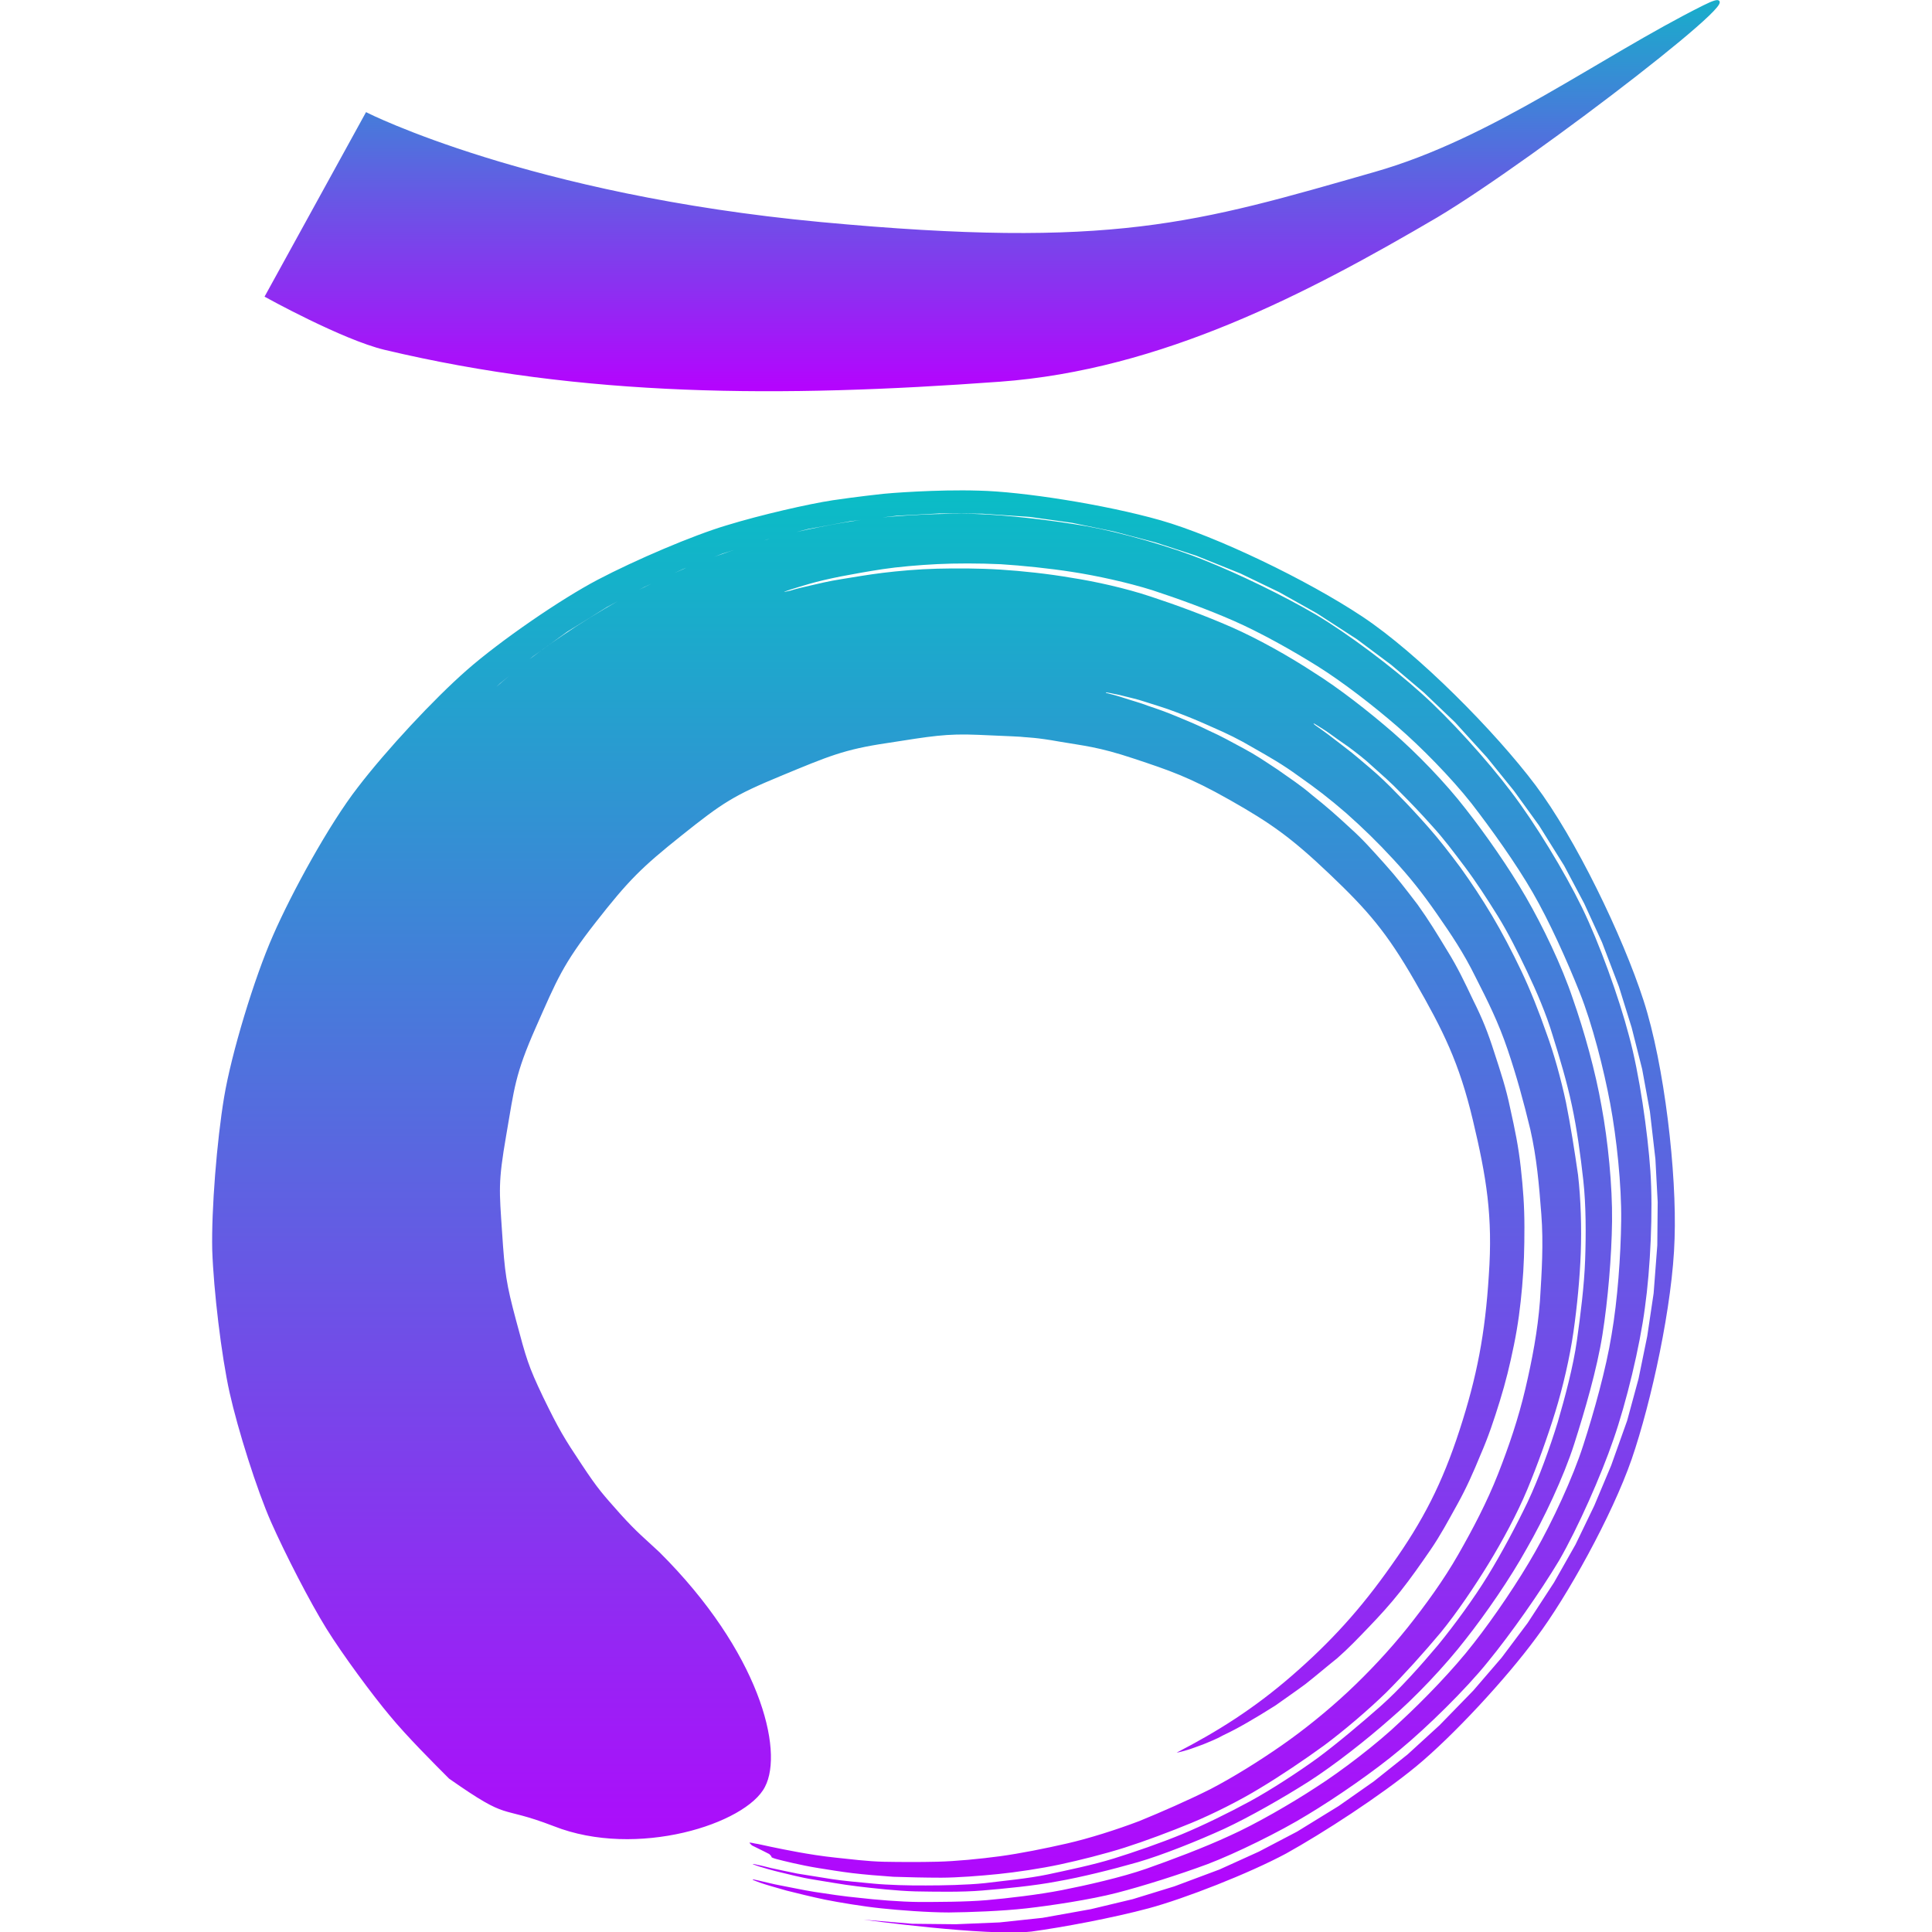 <?xml version="1.0" encoding="UTF-8" standalone="no"?>
<!-- Created with Inkscape (http://www.inkscape.org/) -->

<svg
   width="16"
   height="16"
   viewBox="0 0 4.233 4.233"
   version="1.1"
   id="svg309"
   xmlns:xlink="http://www.w3.org/1999/xlink"
   xmlns="http://www.w3.org/2000/svg"
   xmlns:svg="http://www.w3.org/2000/svg"
   xmlns:rdf="http://www.w3.org/1999/02/22-rdf-syntax-ns#"
   xmlns:cc="http://creativecommons.org/ns#"
   xmlns:dc="http://purl.org/dc/elements/1.1/">
  <defs>
   <style id="current-color-scheme" type="text/css">
   .ColorScheme-Text { color: #0abdc6; } .ColorScheme-Highlight { color:#5294e2; }
  </style>
  <linearGradient id="arrongin" x1="0%" x2="0%" y1="0%" y2="100%">
   <stop offset="0%" style="stop-color:#dd9b44; stop-opacity:1"/>
   <stop offset="100%" style="stop-color:#ad6c16; stop-opacity:1"/>
  </linearGradient>
  <linearGradient id="aurora" x1="0%" x2="0%" y1="0%" y2="100%">
   <stop offset="0%" style="stop-color:#09D4DF; stop-opacity:1"/>
   <stop offset="100%" style="stop-color:#9269F4; stop-opacity:1"/>
  </linearGradient>
  <linearGradient id="cyberneon" x1="0%" x2="0%" y1="0%" y2="100%">
    <stop offset="0" style="stop-color:#0abdc6; stop-opacity:1"/>
    <stop offset="1" style="stop-color:#ea00d9; stop-opacity:1"/>
  </linearGradient>
  <linearGradient id="fitdance" x1="0%" x2="0%" y1="0%" y2="100%">
   <stop offset="0%" style="stop-color:#1AD6AB; stop-opacity:1"/>
   <stop offset="100%" style="stop-color:#329DB6; stop-opacity:1"/>
  </linearGradient>
  <linearGradient id="oomox" x1="0%" x2="0%" y1="0%" y2="100%">
   <stop offset="0%" style="stop-color:#0abdc6; stop-opacity:1"/>
   <stop offset="100%" style="stop-color:#b800ff; stop-opacity:1"/>
  </linearGradient>
  <linearGradient id="rainblue" x1="0%" x2="0%" y1="0%" y2="100%">
   <stop offset="0%" style="stop-color:#00F260; stop-opacity:1"/>
   <stop offset="100%" style="stop-color:#0575E6; stop-opacity:1"/>
  </linearGradient>
  <linearGradient id="sunrise" x1="0%" x2="0%" y1="0%" y2="100%">
   <stop offset="0%" style="stop-color: #FF8501; stop-opacity:1"/>
   <stop offset="100%" style="stop-color: #FFCB01; stop-opacity:1"/>
  </linearGradient>
  <linearGradient id="telinkrin" x1="0%" x2="0%" y1="0%" y2="100%">
   <stop offset="0%" style="stop-color: #b2ced6; stop-opacity:1"/>
   <stop offset="100%" style="stop-color: #6da5b7; stop-opacity:1"/>
  </linearGradient>
  <linearGradient id="60spsycho" x1="0%" x2="0%" y1="0%" y2="100%">
   <stop offset="0%" style="stop-color: #df5940; stop-opacity:1"/>
   <stop offset="25%" style="stop-color: #d8d15f; stop-opacity:1"/>
   <stop offset="50%" style="stop-color: #e9882a; stop-opacity:1"/>
   <stop offset="100%" style="stop-color: #279362; stop-opacity:1"/>
  </linearGradient>
  <linearGradient id="90ssummer" x1="0%" x2="0%" y1="0%" y2="100%">
   <stop offset="0%" style="stop-color: #f618c7; stop-opacity:1"/>
   <stop offset="20%" style="stop-color: #94ffab; stop-opacity:1"/>
   <stop offset="50%" style="stop-color: #fbfd54; stop-opacity:1"/>
   <stop offset="100%" style="stop-color: #0f83ae; stop-opacity:1"/>
  </linearGradient>
 </defs>
  <path
     d="m 2.423,1.517 c -7.56e-5,-1.892e-4 0.004,4.493e-4 0.012,0.002 0.008,0.002 0.012,0.002 0.027,0.006 0.015,0.004 0.027,0.006 0.048,0.013 0.021,0.007 0.04,0.012 0.066,0.022 0.027,0.01 0.051,0.02 0.082,0.034 0.032,0.014 0.055,0.025 0.089,0.045 0.035,0.02 0.062,0.035 0.099,0.062 0.037,0.026 0.066,0.048 0.104,0.081 0.037,0.033 0.067,0.062 0.103,0.101 0.036,0.039 0.063,0.073 0.095,0.119 0.032,0.046 0.059,0.086 0.085,0.139 0.027,0.053 0.05,0.099 0.07,0.158 0.02,0.059 0.035,0.114 0.05,0.176 0.014,0.062 0.019,0.12 0.024,0.185 0.005,0.065 0.001,0.126 -0.003,0.191 -0.005,0.065 -0.017,0.128 -0.032,0.192 -0.015,0.064 -0.036,0.126 -0.06,0.187 -0.024,0.061 -0.055,0.12 -0.087,0.176 -0.032,0.056 -0.072,0.111 -0.111,0.16 -0.04,0.05 -0.086,0.099 -0.131,0.141 -0.045,0.042 -0.097,0.084 -0.146,0.118 -0.049,0.034 -0.105,0.069 -0.155,0.095 -0.05,0.025 -0.107,0.05 -0.156,0.07 -0.05,0.019 -0.11,0.038 -0.158,0.049 -0.048,0.011 -0.103,0.022 -0.147,0.028 -0.045,0.006 -0.097,0.011 -0.137,0.012 -0.04,0.001 -0.083,7.149e-4 -0.117,9.02e-5 -0.035,-6.468e-4 -0.077,-0.006 -0.106,-0.009 -0.029,-0.003 -0.06,-0.008 -0.082,-0.012 -0.022,-0.004 -0.047,-0.009 -0.061,-0.012 -0.015,-0.003 -0.026,-0.006 -0.034,-0.007 -0.008,-0.002 -0.012,-0.002 -0.012,-0.002 1.531e-4,4.426e-4 3.438e-4,8.171e-4 5.413e-4,0.001 2.251e-4,4.426e-4 4.698e-4,8.17e-4 7.557e-4,0.001 2.702e-4,3.745e-4 5.958e-4,8.171e-4 9.43e-4,0.001 3.438e-4,3.745e-4 7.115e-4,8.17e-4 0.001,0.001 3.949e-4,3.744e-4 8.272e-4,7.149e-4 0.001,0.001 4.493e-4,3.745e-4 9.327e-4,7.149e-4 0.001,0.001 5.038e-4,3.745e-4 0.001,7.149e-4 0.002,0.001 5.413e-4,3.744e-4 0.001,7.149e-4 0.002,0.001 5.855e-4,3.745e-4 0.001,7.149e-4 0.002,0.001 6.128e-4,3.744e-4 0.001,7.148e-4 0.002,0.001 6.57e-4,2.699e-4 0.001,7.149e-4 0.002,0.001 6.673e-4,2.703e-4 0.001,6.468e-4 0.002,0.001 6.843e-4,2.703e-4 0.001,6.468e-4 0.002,0.001 7.013e-4,2.699e-4 0.001,6.468e-4 0.002,0.001 7.013e-4,2.703e-4 0.001,6.468e-4 0.002,9.872e-4 7.114e-4,2.703e-4 0.001,6.468e-4 0.002,9.872e-4 7.115e-4,2.703e-4 0.001,6.468e-4 0.002,9.873e-4 7.013e-4,2.702e-4 0.001,6.468e-4 0.002,9.872e-4 6.945e-4,2.699e-4 0.001,6.468e-4 0.002,0.001 6.842e-4,2.703e-4 0.001,6.468e-4 0.002,0.001 6.57e-4,2.703e-4 0.001,6.468e-4 0.002,0.001 6.4e-4,2.703e-4 0.001,7.149e-4 0.002,0.001 6.025e-4,3.744e-4 0.001,7.149e-4 0.002,0.001 5.685e-4,3.745e-4 0.001,7.149e-4 0.002,0.001 5.209e-4,3.745e-4 0.001,7.149e-4 0.002,0.001 4.766e-4,3.744e-4 9.43e-4,7.149e-4 0.001,0.001 4.323e-4,3.744e-4 8.477e-4,7.149e-4 0.001,0.001 3.779e-4,3.744e-4 7.388e-4,7.149e-4 0.001,0.001 3.152e-4,3.745e-4 6.127e-4,8.17e-4 8.817e-4,0.001 2.521e-4,3.745e-4 4.766e-4,8.17e-4 6.842e-4,0.001 1.982e-4,4.426e-4 3.506e-4,8.17e-4 4.698e-4,0.001 1.171e-4,4.425e-4 2.252e-4,8.17e-4 2.432e-4,0.001 -7.56e-5,3.745e-4 0.003,0.002 0.01,0.004 0.007,0.002 0.024,0.006 0.037,0.009 0.013,0.003 0.037,0.008 0.056,0.011 0.019,0.003 0.049,0.008 0.074,0.011 0.025,0.003 0.06,0.006 0.09,0.008 0.03,0.001 0.07,0.002 0.105,0.002 0.035,-8.99e-5 0.086,-0.004 0.125,-0.008 0.039,-0.004 0.093,-0.012 0.135,-0.021 0.042,-0.009 0.098,-0.023 0.142,-0.037 0.044,-0.014 0.1,-0.035 0.146,-0.054 0.046,-0.019 0.106,-0.049 0.15,-0.076 0.045,-0.027 0.097,-0.062 0.141,-0.094 0.043,-0.032 0.096,-0.077 0.136,-0.116 0.039,-0.039 0.083,-0.088 0.119,-0.131 0.036,-0.044 0.075,-0.102 0.105,-0.151 0.03,-0.049 0.063,-0.11 0.085,-0.163 0.022,-0.053 0.044,-0.114 0.061,-0.169 0.017,-0.055 0.032,-0.12 0.04,-0.176 0.008,-0.056 0.014,-0.118 0.016,-0.173 0.002,-0.055 1.602e-4,-0.118 -0.006,-0.171 C 3.45,2.522 3.441,2.465 3.431,2.415 3.42,2.364 3.405,2.309 3.388,2.263 3.372,2.217 3.353,2.169 3.333,2.127 3.313,2.085 3.291,2.043 3.269,2.006 3.247,1.969 3.223,1.933 3.2,1.901 3.177,1.87 3.153,1.839 3.13,1.813 c -0.023,-0.026 -0.046,-0.051 -0.067,-0.072 -0.021,-0.022 -0.042,-0.042 -0.061,-0.058 -0.019,-0.016 -0.036,-0.031 -0.052,-0.043 -0.015,-0.012 -0.029,-0.022 -0.039,-0.03 -0.011,-0.008 -0.019,-0.014 -0.025,-0.018 -0.006,-0.004 -0.008,-0.006 -0.008,-0.007 1.711e-4,-2.702e-4 0.003,0.001 0.009,0.005 0.006,0.004 0.015,0.009 0.026,0.017 0.011,0.008 0.025,0.018 0.041,0.029 0.016,0.012 0.035,0.026 0.053,0.043 0.019,0.017 0.041,0.036 0.062,0.058 0.022,0.022 0.045,0.046 0.069,0.073 0.024,0.026 0.048,0.058 0.072,0.09 0.024,0.032 0.048,0.069 0.071,0.106 0.023,0.037 0.045,0.081 0.065,0.123 0.02,0.042 0.042,0.093 0.056,0.14 0.015,0.048 0.031,0.101 0.042,0.153 0.011,0.051 0.019,0.11 0.025,0.164 0.006,0.054 0.006,0.119 0.004,0.175 -0.002,0.056 -0.01,0.119 -0.018,0.176 -0.008,0.057 -0.026,0.124 -0.042,0.179 -0.017,0.055 -0.041,0.122 -0.066,0.175 -0.025,0.052 -0.057,0.112 -0.087,0.161 -0.03,0.049 -0.073,0.108 -0.109,0.152 -0.037,0.044 -0.085,0.098 -0.127,0.135 -0.042,0.037 -0.093,0.08 -0.136,0.112 -0.044,0.032 -0.104,0.071 -0.15,0.096 -0.046,0.025 -0.103,0.053 -0.149,0.072 -0.046,0.019 -0.104,0.039 -0.149,0.053 -0.045,0.014 -0.103,0.026 -0.145,0.035 -0.043,0.009 -0.098,0.014 -0.138,0.019 -0.039,0.004 -0.092,0.005 -0.128,0.005 -0.035,3.745e-4 -0.084,-0.001 -0.115,-0.004 -0.031,-0.003 -0.067,-0.006 -0.092,-0.01 -0.025,-0.004 -0.056,-0.009 -0.075,-0.012 -0.019,-0.004 -0.044,-0.009 -0.057,-0.012 -0.013,-0.003 -0.023,-0.006 -0.03,-0.007 -0.007,-0.002 -0.01,-0.002 -0.011,-0.002 -2.432e-4,3.745e-4 0.004,0.002 0.013,0.005 0.009,0.003 0.03,0.009 0.047,0.013 0.017,0.004 0.047,0.012 0.073,0.016 0.026,0.004 0.063,0.011 0.097,0.015 0.033,0.004 0.087,0.01 0.127,0.011 0.04,6.468e-4 0.101,0.002 0.147,-0.002 0.047,-0.004 0.112,-0.01 0.164,-0.02 0.052,-0.009 0.12,-0.026 0.176,-0.042 0.055,-0.016 0.132,-0.047 0.189,-0.073 C 2.738,3.981 2.813,3.938 2.868,3.903 2.924,3.867 2.994,3.812 3.046,3.766 3.099,3.721 3.167,3.649 3.211,3.592 3.256,3.535 3.309,3.458 3.345,3.393 3.382,3.329 3.426,3.236 3.449,3.164 c 0.023,-0.072 0.05,-0.164 0.062,-0.24 0.012,-0.076 0.02,-0.171 0.021,-0.248 9.532e-4,-0.077 -0.009,-0.177 -0.023,-0.252 C 3.496,2.349 3.471,2.259 3.446,2.188 3.422,2.116 3.38,2.029 3.343,1.965 3.306,1.901 3.255,1.828 3.211,1.772 3.167,1.715 3.104,1.65 3.051,1.604 2.999,1.559 2.934,1.508 2.878,1.473 2.823,1.437 2.755,1.399 2.698,1.374 2.641,1.349 2.576,1.325 2.521,1.307 2.467,1.289 2.4,1.274 2.348,1.266 2.296,1.257 2.239,1.251 2.192,1.248 c -0.047,-0.003 -0.098,-0.003 -0.139,-0.002 -0.041,0.001 -0.085,0.005 -0.118,0.009 -0.033,0.004 -0.067,0.01 -0.092,0.014 -0.026,0.004 -0.051,0.01 -0.068,0.014 -0.018,0.004 -0.034,0.008 -0.043,0.011 -0.009,0.002 -0.014,0.003 -0.014,0.003 -1.351e-4,-4.494e-4 0.004,-0.002 0.013,-0.005 0.009,-0.003 0.026,-0.008 0.043,-0.013 0.017,-0.005 0.043,-0.011 0.068,-0.016 0.026,-0.005 0.059,-0.011 0.092,-0.016 0.033,-0.005 0.079,-0.009 0.119,-0.011 0.04,-0.002 0.093,-0.002 0.14,1.892e-4 0.047,0.003 0.106,0.009 0.157,0.017 0.052,0.008 0.121,0.023 0.175,0.04 0.055,0.018 0.121,0.042 0.178,0.067 0.057,0.025 0.127,0.064 0.183,0.099 0.056,0.035 0.123,0.087 0.175,0.132 0.052,0.045 0.118,0.112 0.163,0.169 0.044,0.057 0.097,0.131 0.134,0.195 0.037,0.064 0.075,0.149 0.103,0.219 0.028,0.07 0.053,0.169 0.067,0.244 0.014,0.075 0.025,0.179 0.024,0.256 -8.51e-4,0.077 -0.008,0.175 -0.021,0.25 -0.012,0.075 -0.039,0.171 -0.062,0.242 -0.023,0.072 -0.068,0.168 -0.105,0.233 -0.036,0.064 -0.091,0.145 -0.135,0.201 -0.044,0.057 -0.11,0.125 -0.161,0.172 -0.05,0.048 -0.13,0.109 -0.185,0.144 -0.055,0.036 -0.133,0.081 -0.189,0.106 -0.056,0.026 -0.128,0.053 -0.182,0.072 -0.054,0.019 -0.134,0.037 -0.185,0.047 -0.051,0.01 -0.119,0.018 -0.165,0.022 -0.046,0.004 -0.109,0.004 -0.149,0.004 -0.04,-2.699e-4 -0.096,-0.005 -0.13,-0.009 -0.033,-0.003 -0.072,-0.009 -0.098,-0.013 -0.026,-0.004 -0.057,-0.011 -0.074,-0.014 -0.017,-0.003 -0.04,-0.009 -0.049,-0.011 -0.009,-0.002 -0.013,-0.003 -0.013,-0.002 5.14e-4,9.191e-4 0.006,0.003 0.017,0.007 0.011,0.004 0.036,0.011 0.057,0.017 0.02,0.005 0.056,0.014 0.085,0.02 0.03,0.006 0.084,0.015 0.123,0.019 0.038,0.004 0.102,0.009 0.148,0.009 0.046,-4.425e-4 0.117,-0.003 0.17,-0.009 0.053,-0.006 0.14,-0.019 0.198,-0.034 0.058,-0.015 0.137,-0.04 0.199,-0.063 C 2.707,4.061 2.805,4.013 2.865,3.976 2.925,3.94 3.011,3.881 3.068,3.833 3.126,3.785 3.211,3.702 3.26,3.641 3.31,3.58 3.374,3.489 3.416,3.419 3.457,3.348 3.508,3.233 3.535,3.154 3.563,3.074 3.593,2.95 3.604,2.865 3.616,2.78 3.622,2.653 3.616,2.566 3.61,2.48 3.592,2.353 3.569,2.269 3.547,2.185 3.504,2.066 3.466,1.988 3.428,1.91 3.363,1.803 3.311,1.735 3.259,1.666 3.176,1.574 3.113,1.518 3.051,1.462 2.953,1.388 2.882,1.346 2.812,1.305 2.713,1.257 2.64,1.228 2.567,1.198 2.454,1.166 2.381,1.153 2.307,1.14 2.205,1.128 2.135,1.126 c -0.07,-0.002 -0.167,0.003 -0.232,0.011 -0.065,0.008 -0.154,0.026 -0.211,0.042 -0.057,0.016 -0.137,0.043 -0.186,0.064 -0.049,0.021 -0.11,0.05 -0.15,0.073 -0.04,0.022 -0.091,0.054 -0.123,0.076 -0.031,0.021 -0.074,0.052 -0.096,0.071 -0.023,0.019 -0.049,0.041 -0.064,0.055 -0.015,0.014 -0.026,0.024 -0.034,0.031 -0.008,0.007 -0.018,0.018 -0.018,0.018 l 0.075,-0.07 0.072,-0.059 0.075,-0.054 0.087,-0.054 0.082,-0.044 0.084,-0.039 0.087,-0.034 0.098,-0.031 0.09,-0.023 0.092,-0.017 0.102,-0.012 0.093,-0.005 0.094,5.412e-4 0.104,0.007 0.093,0.013 0.092,0.019 0.091,0.024 0.089,0.029 0.097,0.039 0.085,0.041 0.082,0.046 0.088,0.057 0.075,0.056 0.072,0.061 0.068,0.065 0.07,0.077 0.059,0.073 0.055,0.076 0.055,0.088 0.044,0.083 0.039,0.085 0.037,0.097 0.028,0.09 0.023,0.091 0.017,0.093 0.012,0.104 0.005,0.094 -8.851e-4,0.095 -0.008,0.105 -0.014,0.094 -0.019,0.093 -0.025,0.092 L 3.53,3.211 3.493,3.299 3.452,3.384 3.405,3.467 3.347,3.556 3.29,3.632 3.228,3.704 3.154,3.78 3.084,3.844 3.01,3.903 2.933,3.957 2.842,4.013 2.758,4.057 2.672,4.096 2.573,4.133 2.482,4.161 2.39,4.183 2.284,4.202 2.19,4.212 2.094,4.216 1.999,4.215 1.892,4.206 c 0,0 0.27,0.037 0.368,0.026 C 2.327,4.223 2.439,4.202 2.517,4.181 2.595,4.16 2.736,4.105 2.818,4.061 2.899,4.016 3.024,3.935 3.103,3.87 3.183,3.804 3.3,3.678 3.366,3.588 3.433,3.499 3.532,3.321 3.575,3.197 3.618,3.072 3.665,2.858 3.669,2.714 3.674,2.571 3.647,2.334 3.601,2.192 3.555,2.05 3.452,1.837 3.364,1.72 3.276,1.603 3.107,1.432 2.985,1.351 2.863,1.27 2.665,1.175 2.543,1.14 2.42,1.105 2.238,1.077 2.145,1.075 c -0.093,-0.003 -0.202,0.006 -0.21,0.007 -0.008,9.6e-4 -0.056,0.006 -0.11,0.014 -0.053,0.008 -0.158,0.032 -0.233,0.055 -0.074,0.022 -0.2,0.076 -0.282,0.119 -0.082,0.043 -0.214,0.134 -0.287,0.198 -0.073,0.064 -0.177,0.176 -0.239,0.257 -0.063,0.081 -0.145,0.231 -0.186,0.325 -0.041,0.093 -0.091,0.258 -0.107,0.354 -0.016,0.096 -0.028,0.247 -0.026,0.335 0.003,0.088 0.02,0.231 0.038,0.312 0.018,0.081 0.06,0.214 0.091,0.284 0.031,0.07 0.085,0.175 0.121,0.233 0.036,0.058 0.102,0.147 0.139,0.191 0.037,0.045 0.097,0.105 0.13,0.138 C 1.121,3.993 1.088,3.953 1.213,4.001 1.395,4.073 1.635,3.996 1.676,3.915 1.718,3.835 1.664,3.619 1.445,3.401 1.412,3.37 1.397,3.359 1.359,3.317 1.321,3.274 1.311,3.264 1.274,3.208 1.236,3.151 1.224,3.131 1.19,3.061 1.157,2.992 1.153,2.976 1.131,2.894 1.109,2.812 1.106,2.79 1.1,2.699 1.094,2.608 1.091,2.592 1.109,2.488 1.127,2.384 1.128,2.355 1.174,2.251 1.22,2.147 1.233,2.113 1.305,2.021 c 0.072,-0.092 0.1,-0.12 0.189,-0.191 0.089,-0.071 0.113,-0.087 0.217,-0.13 0.104,-0.043 0.138,-0.058 0.233,-0.072 0.096,-0.015 0.129,-0.021 0.199,-0.018 0.07,0.003 0.095,0.004 0.101,0.005 0.006,7.217e-4 0.026,6.298e-4 0.078,0.01 0.052,0.009 0.084,0.011 0.162,0.037 0.078,0.026 0.121,0.04 0.211,0.091 0.09,0.051 0.135,0.083 0.218,0.162 0.083,0.079 0.125,0.127 0.187,0.235 0.062,0.108 0.097,0.178 0.127,0.304 0.03,0.126 0.044,0.211 0.035,0.34 -0.008,0.128 -0.026,0.222 -0.064,0.339 -0.038,0.117 -0.08,0.199 -0.149,0.296 -0.068,0.097 -0.134,0.169 -0.218,0.242 -0.084,0.073 -0.164,0.123 -0.253,0.169 0.006,-8.17e-4 0.014,-0.003 0.024,-0.006 0.01,-0.003 0.02,-0.007 0.034,-0.012 0.014,-0.006 0.028,-0.011 0.044,-0.02 0.017,-0.008 0.034,-0.017 0.053,-0.028 0.019,-0.011 0.039,-0.023 0.061,-0.037 0.021,-0.015 0.043,-0.03 0.066,-0.047 0.023,-0.018 0.045,-0.037 0.07,-0.057 0.024,-0.021 0.045,-0.043 0.069,-0.068 0.024,-0.025 0.046,-0.049 0.069,-0.078 0.023,-0.029 0.044,-0.059 0.066,-0.091 0.022,-0.032 0.039,-0.064 0.059,-0.1 0.02,-0.036 0.035,-0.07 0.051,-0.109 0.017,-0.039 0.029,-0.075 0.042,-0.117 0.013,-0.042 0.022,-0.079 0.031,-0.123 0.009,-0.044 0.014,-0.083 0.018,-0.128 0.004,-0.045 0.005,-0.084 0.005,-0.13 C 3.34,2.642 3.337,2.603 3.332,2.558 3.327,2.512 3.319,2.474 3.309,2.429 3.3,2.385 3.288,2.349 3.274,2.306 3.26,2.262 3.248,2.232 3.228,2.192 3.209,2.152 3.194,2.12 3.171,2.083 3.148,2.045 3.131,2.017 3.106,1.982 3.08,1.948 3.061,1.923 3.034,1.893 3.006,1.862 2.987,1.84 2.958,1.814 2.929,1.787 2.905,1.766 2.876,1.743 2.848,1.719 2.827,1.706 2.799,1.686 c -0.029,-0.019 -0.046,-0.031 -0.074,-0.046 -0.028,-0.015 -0.049,-0.027 -0.076,-0.039 -0.026,-0.013 -0.046,-0.021 -0.07,-0.031 -0.024,-0.01 -0.041,-0.016 -0.062,-0.023 -0.021,-0.008 -0.034,-0.011 -0.052,-0.017 -0.018,-0.006 -0.027,-0.008 -0.042,-0.012 l 1.9e-6,-1.26e-5"
     id="path88"
     class="ColorScheme-Text"
     style="fill:url(#oomox);fill-opacity:1;stroke-width:0.024" />
  <path
     style="fill:url(#oomox);fill-opacity:1;stroke:url(#oomox);stroke-width:0.005px;stroke-linecap:butt;stroke-linejoin:miter;stroke-opacity:1"
     d="M 0.803,0.249 0.583,0.649 c 0,0 0.168,0.093 0.26,0.115 0.437,0.104 0.867,0.105 1.345,0.07 l 0.002,-1.135e-4 C 2.545,0.808 2.865,0.64 3.148,0.474 3.361,0.347 3.903,-0.071 3.733,0.014 3.503,0.129 3.272,0.305 3.013,0.379 2.622,0.491 2.438,0.549 1.798,0.489 1.158,0.429 0.803,0.249 0.803,0.249 Z"
     id="path118"
     class="ColorScheme-Text" />
</svg>
